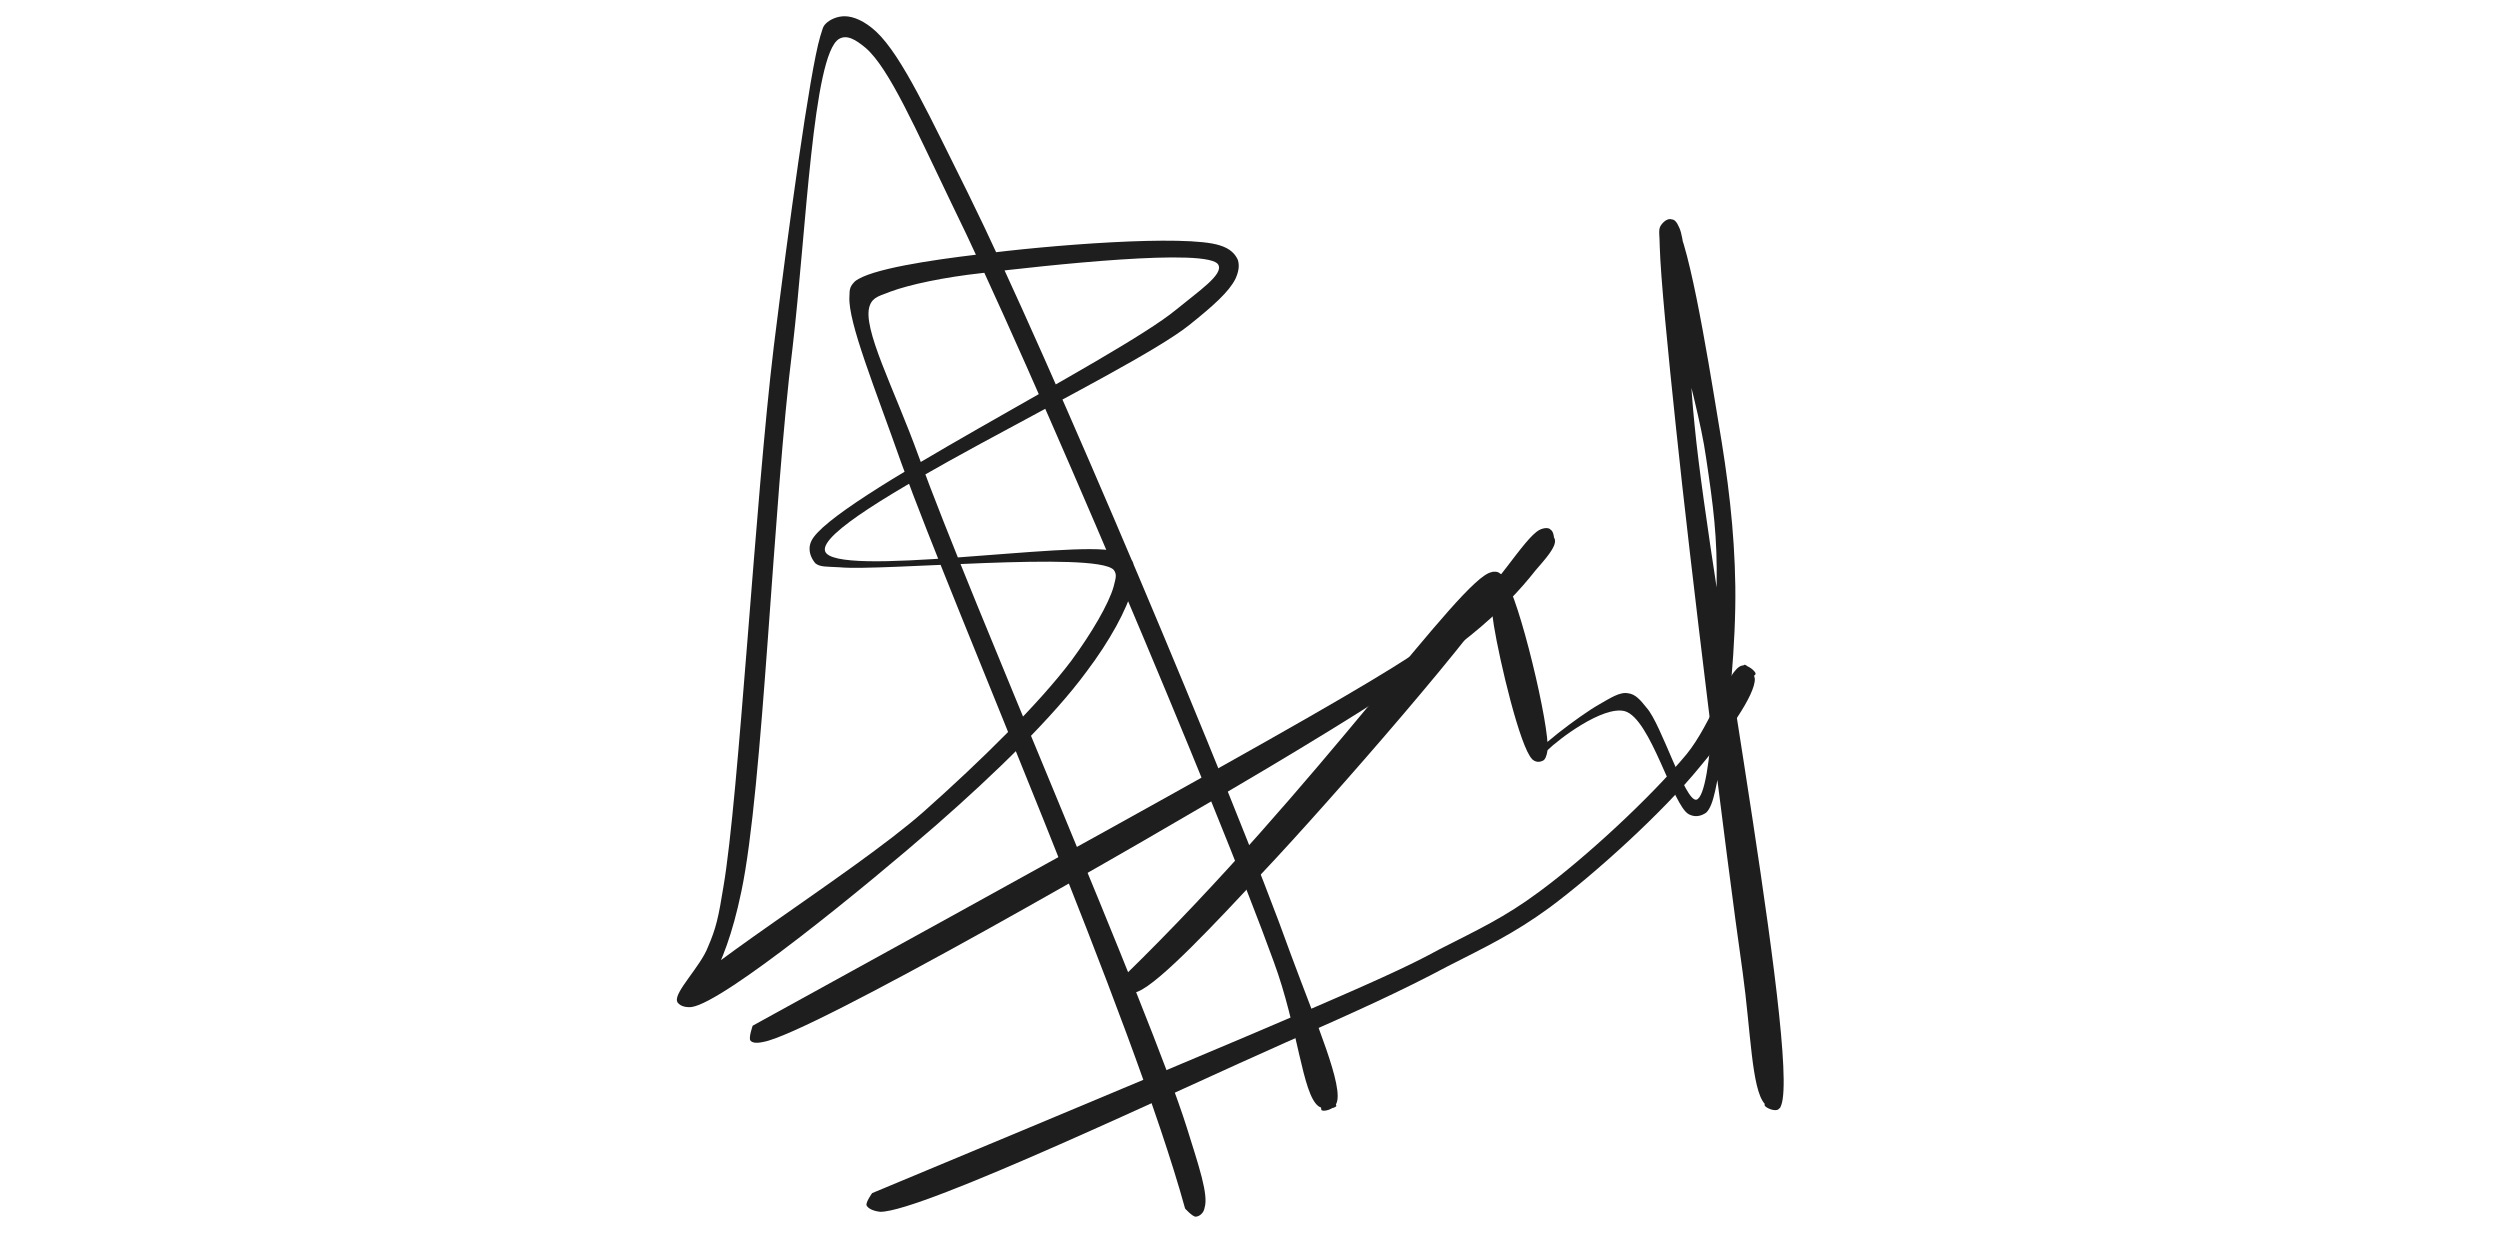<svg xmlns="http://www.w3.org/2000/svg" xmlns:xlink="http://www.w3.org/1999/xlink" width="400" zoomAndPan="magnify" viewBox="0 0 300 150" height="200" preserveAspectRatio="xMidYMid meet" version="1.2"><defs><clipPath id="4a99f4a691"><path d="M 81.094 1.789 L 160.613 1.789 L 160.613 146 L 81.094 146 Z M 81.094 1.789 "/></clipPath><clipPath id="2c27a1e044"><path d="M 142.211 145.027 C 135.969 122.301 114.609 73.441 108.172 55.594 C 105.051 46.719 101.734 38.621 101.93 35.598 C 101.93 34.625 102.027 34.332 102.613 33.746 C 104.469 32.281 111.684 31.211 117.438 30.527 C 125.434 29.453 142.309 28.09 146.402 29.453 C 147.672 29.844 148.258 30.527 148.551 31.211 C 148.746 31.891 148.648 32.574 148.258 33.453 C 147.477 35.012 145.625 36.672 142.699 39.012 C 135.285 44.961 97.836 62.027 99.004 66.125 C 99.98 69.441 128.945 64.855 133.629 66.125 C 134.895 66.418 135.383 66.711 135.871 67.297 C 136.262 68.074 136.262 69.246 135.871 70.613 C 135.285 73.051 133.141 76.949 130.41 80.559 C 126.41 86.02 119.391 92.848 112.367 98.992 C 103.98 106.309 86.91 120.254 83.012 120.84 C 82.133 120.938 81.449 120.645 81.254 120.156 C 80.863 119.082 84.082 115.961 84.961 113.621 C 85.938 111.379 86.23 110.012 86.812 106.406 C 88.668 95.578 90.617 60.078 92.859 41.547 C 94.617 27.406 97.152 8.68 98.422 4.391 C 98.711 3.512 98.711 3.219 99.102 2.828 C 99.59 2.34 100.469 1.949 101.348 1.949 C 102.418 1.949 103.785 2.535 105.148 3.805 C 108.27 6.73 111.684 14.238 116.172 23.211 C 125.629 42.328 148.16 95.676 154.891 114.5 C 157.914 122.691 161.324 130.496 160.352 132.445 C 160.059 133.129 158.887 133.422 158.594 133.227 C 158.398 133.031 158.691 131.273 158.887 131.176 C 159.18 131.078 160.449 132.445 160.352 132.738 C 160.156 133.031 158.887 133.227 158.207 132.738 C 156.254 131.273 155.766 123.277 152.84 115.379 C 146.113 96.75 123.289 42.914 114.121 24.285 C 109.93 15.605 106.711 8.191 103.883 5.754 C 102.711 4.781 101.637 4.098 100.664 4.684 C 97.543 6.633 96.762 27.602 95.105 41.742 C 92.762 60.371 91.594 94.508 88.961 106.988 C 87.887 112.16 86.617 115.281 85.352 117.719 C 84.57 119.082 83.789 120.547 83.012 120.84 C 82.426 120.938 81.352 120.645 81.254 120.156 C 80.961 117.914 102.418 104.844 110.805 97.434 C 117.73 91.289 124.656 84.461 128.555 79.293 C 130.996 75.977 133.043 72.465 133.629 70.418 C 133.824 69.539 134.117 68.953 133.629 68.367 C 131.387 66.125 105.734 68.562 100.762 68.074 C 99.199 67.977 98.422 68.074 97.836 67.59 C 97.348 67.004 96.859 66.027 97.348 64.953 C 99.492 60.078 133.922 43.109 141.137 37.16 C 143.867 34.914 146.793 32.965 146.211 31.797 C 145.234 29.648 125.145 31.891 117.828 32.77 C 113.344 33.258 109.148 34.137 106.809 35.012 C 105.637 35.5 104.758 35.598 104.371 36.672 C 103.395 39.305 107.297 46.621 110.223 54.715 C 116.461 71.977 138.016 121.328 142.406 135.273 C 143.867 139.953 145.039 143.367 144.551 144.93 C 144.453 145.609 143.867 146 143.477 146 C 143.09 146 142.211 145.027 142.211 145.027 "/></clipPath><clipPath id="635dd2a34a"><path d="M 89.93 63.117 L 186.766 63.117 L 186.766 125.234 L 89.93 125.234 Z M 89.93 63.117 "/></clipPath><clipPath id="423b87214b"><path d="M 90.324 123.082 C 161.23 84.07 169.227 79.488 175.176 74.414 C 179.367 70.805 182.879 64.566 184.734 63.59 C 185.316 63.297 185.902 63.297 186.098 63.59 C 186.488 63.785 186.586 64.953 186.391 65.246 C 186.195 65.539 184.93 65.637 184.734 65.344 C 184.441 65.148 184.637 63.59 184.93 63.492 C 185.223 63.395 186.488 64.176 186.586 64.758 C 186.781 65.637 185.414 67.102 184.246 68.465 C 182.488 70.711 179.953 73.441 176.441 76.27 C 170.688 80.852 162.398 86.02 152.449 91.969 C 136.945 101.234 97.25 124.059 91.594 125.031 C 90.715 125.227 90.227 125.129 90.031 124.836 C 89.836 124.449 90.324 123.082 90.324 123.082 "/></clipPath><clipPath id="47a0cdfc6f"><path d="M 103.809 79.605 L 210.812 79.605 L 210.812 145.59 L 103.809 145.59 Z M 103.809 79.605 "/></clipPath><clipPath id="eb634296d0"><path d="M 104.66 143.172 C 161.324 119.57 167.18 116.938 172.738 113.914 C 177.32 111.574 180.539 110.109 184.734 106.988 C 190.293 102.895 198.094 95.676 202.387 90.508 C 205.41 86.801 207.359 80.266 209.02 79.875 C 209.699 79.684 210.676 80.559 210.676 80.852 C 210.676 81.145 209.02 82.023 208.824 81.828 C 208.629 81.633 209.02 79.875 209.309 79.777 C 209.602 79.684 210.48 80.656 210.578 81.438 C 210.676 83.387 207.066 88.363 203.945 92.066 C 199.656 97.336 191.559 104.746 185.902 108.941 C 181.613 112.062 178.297 113.621 173.711 115.961 C 168.055 118.984 162.203 121.617 154.207 125.129 C 141.625 130.688 110.707 145.418 105.637 145.418 C 104.758 145.32 104.176 145.027 103.98 144.637 C 103.883 144.246 104.66 143.172 104.66 143.172 "/></clipPath><clipPath id="90a5b3a6c6"><path d="M 134.711 26.148 L 214.125 26.148 L 214.125 133.27 L 134.711 133.27 Z M 134.711 26.148 "/></clipPath><clipPath id="37450266ba"><path d="M 134.895 117.133 C 158.305 94.312 175.273 69.344 178.98 68.66 C 179.758 68.465 180.051 68.758 180.539 69.441 C 182.293 71.684 186 87.289 185.707 90.02 C 185.609 90.703 185.414 91.191 185.125 91.289 C 184.734 91.484 183.953 91.289 183.855 91.094 C 183.66 90.312 189.609 85.824 191.852 84.559 C 193.219 83.777 194.387 82.996 195.363 83.191 C 196.242 83.289 196.828 83.973 197.605 84.949 C 199.363 86.898 202.191 96.164 203.555 95.969 C 205.605 95.48 205.996 77.633 205.996 70.223 C 206.094 64.469 205.605 60.762 204.727 54.91 C 203.652 47.105 198.289 30.82 199.266 27.602 C 199.559 26.82 200.238 26.332 200.629 26.332 C 200.922 26.332 201.215 26.625 201.508 27.309 C 202.68 29.844 202.289 40.863 203.359 51.105 C 205.215 70.32 216.625 130.301 213.504 133.031 C 213.113 133.52 211.848 132.934 211.75 132.641 C 211.652 132.348 212.82 131.176 213.113 131.176 C 213.406 131.273 213.895 132.738 213.602 132.934 C 213.406 133.227 212.234 133.031 211.75 132.445 C 210.188 130.688 210.09 123.668 209.117 116.645 C 207.066 102.309 202.777 67.297 201.117 51.301 C 200.145 42.133 199.266 33.16 199.168 29.551 C 199.168 28.285 198.973 27.602 199.266 27.113 C 199.559 26.625 200.145 26.137 200.629 26.332 C 202.387 27.113 204.922 42.816 206.188 50.52 C 207.359 57.348 208.141 63.59 208.238 70.32 C 208.336 77.145 207.457 86.117 206.578 90.996 C 205.996 93.824 205.703 96.652 204.727 97.531 C 204.141 97.918 203.457 98.113 202.68 97.723 C 200.727 96.75 198.094 86.215 194.973 85.34 C 192.34 84.656 186.977 88.75 185.707 90.02 C 185.223 90.508 185.414 91.191 185.125 91.289 C 184.734 91.484 184.246 91.484 183.855 91.094 C 182.391 89.629 179.953 79.293 179.27 75.098 C 178.883 72.465 178.395 69.051 178.98 68.66 C 179.27 68.465 180.246 68.855 180.441 69.148 C 180.637 69.441 180.539 69.832 180.246 70.516 C 178.59 74.316 159.766 95.969 151.477 104.746 C 145.918 110.695 139.188 117.914 136.555 118.984 C 135.871 119.277 135.285 119.277 134.992 118.984 C 134.699 118.691 134.895 117.133 134.895 117.133 "/></clipPath></defs><g id="127c1b87ca"><g clip-rule="nonzero" clip-path="url(#4a99f4a691)"><g clip-rule="nonzero" clip-path="url(#2c27a1e044)"><path style=" stroke:none;fill-rule:nonzero;fill:#1e1e1e;fill-opacity:1;" d="M 77.355 -1.949 L 164.348 -1.949 L 164.348 149.953 L 77.355 149.953 Z M 77.355 -1.949 "/></g></g><g clip-rule="nonzero" clip-path="url(#635dd2a34a)"><g clip-rule="nonzero" clip-path="url(#423b87214b)"><path style=" stroke:none;fill-rule:nonzero;fill:#1e1e1e;fill-opacity:1;" d="M 86.133 59.59 L 190.562 59.59 L 190.562 129.031 L 86.133 129.031 Z M 86.133 59.59 "/></g></g><g clip-rule="nonzero" clip-path="url(#47a0cdfc6f)"><g clip-rule="nonzero" clip-path="url(#eb634296d0)"><path style=" stroke:none;fill-rule:nonzero;fill:#1e1e1e;fill-opacity:1;" d="M 100.078 75.879 L 214.539 75.879 L 214.539 149.316 L 100.078 149.316 Z M 100.078 75.879 "/></g></g><g clip-rule="nonzero" clip-path="url(#90a5b3a6c6)"><g clip-rule="nonzero" clip-path="url(#37450266ba)"><path style=" stroke:none;fill-rule:nonzero;fill:#1e1e1e;fill-opacity:1;" d="M 130.996 22.434 L 217.504 22.434 L 217.504 136.988 L 130.996 136.988 Z M 130.996 22.434 "/></g></g></g></svg>